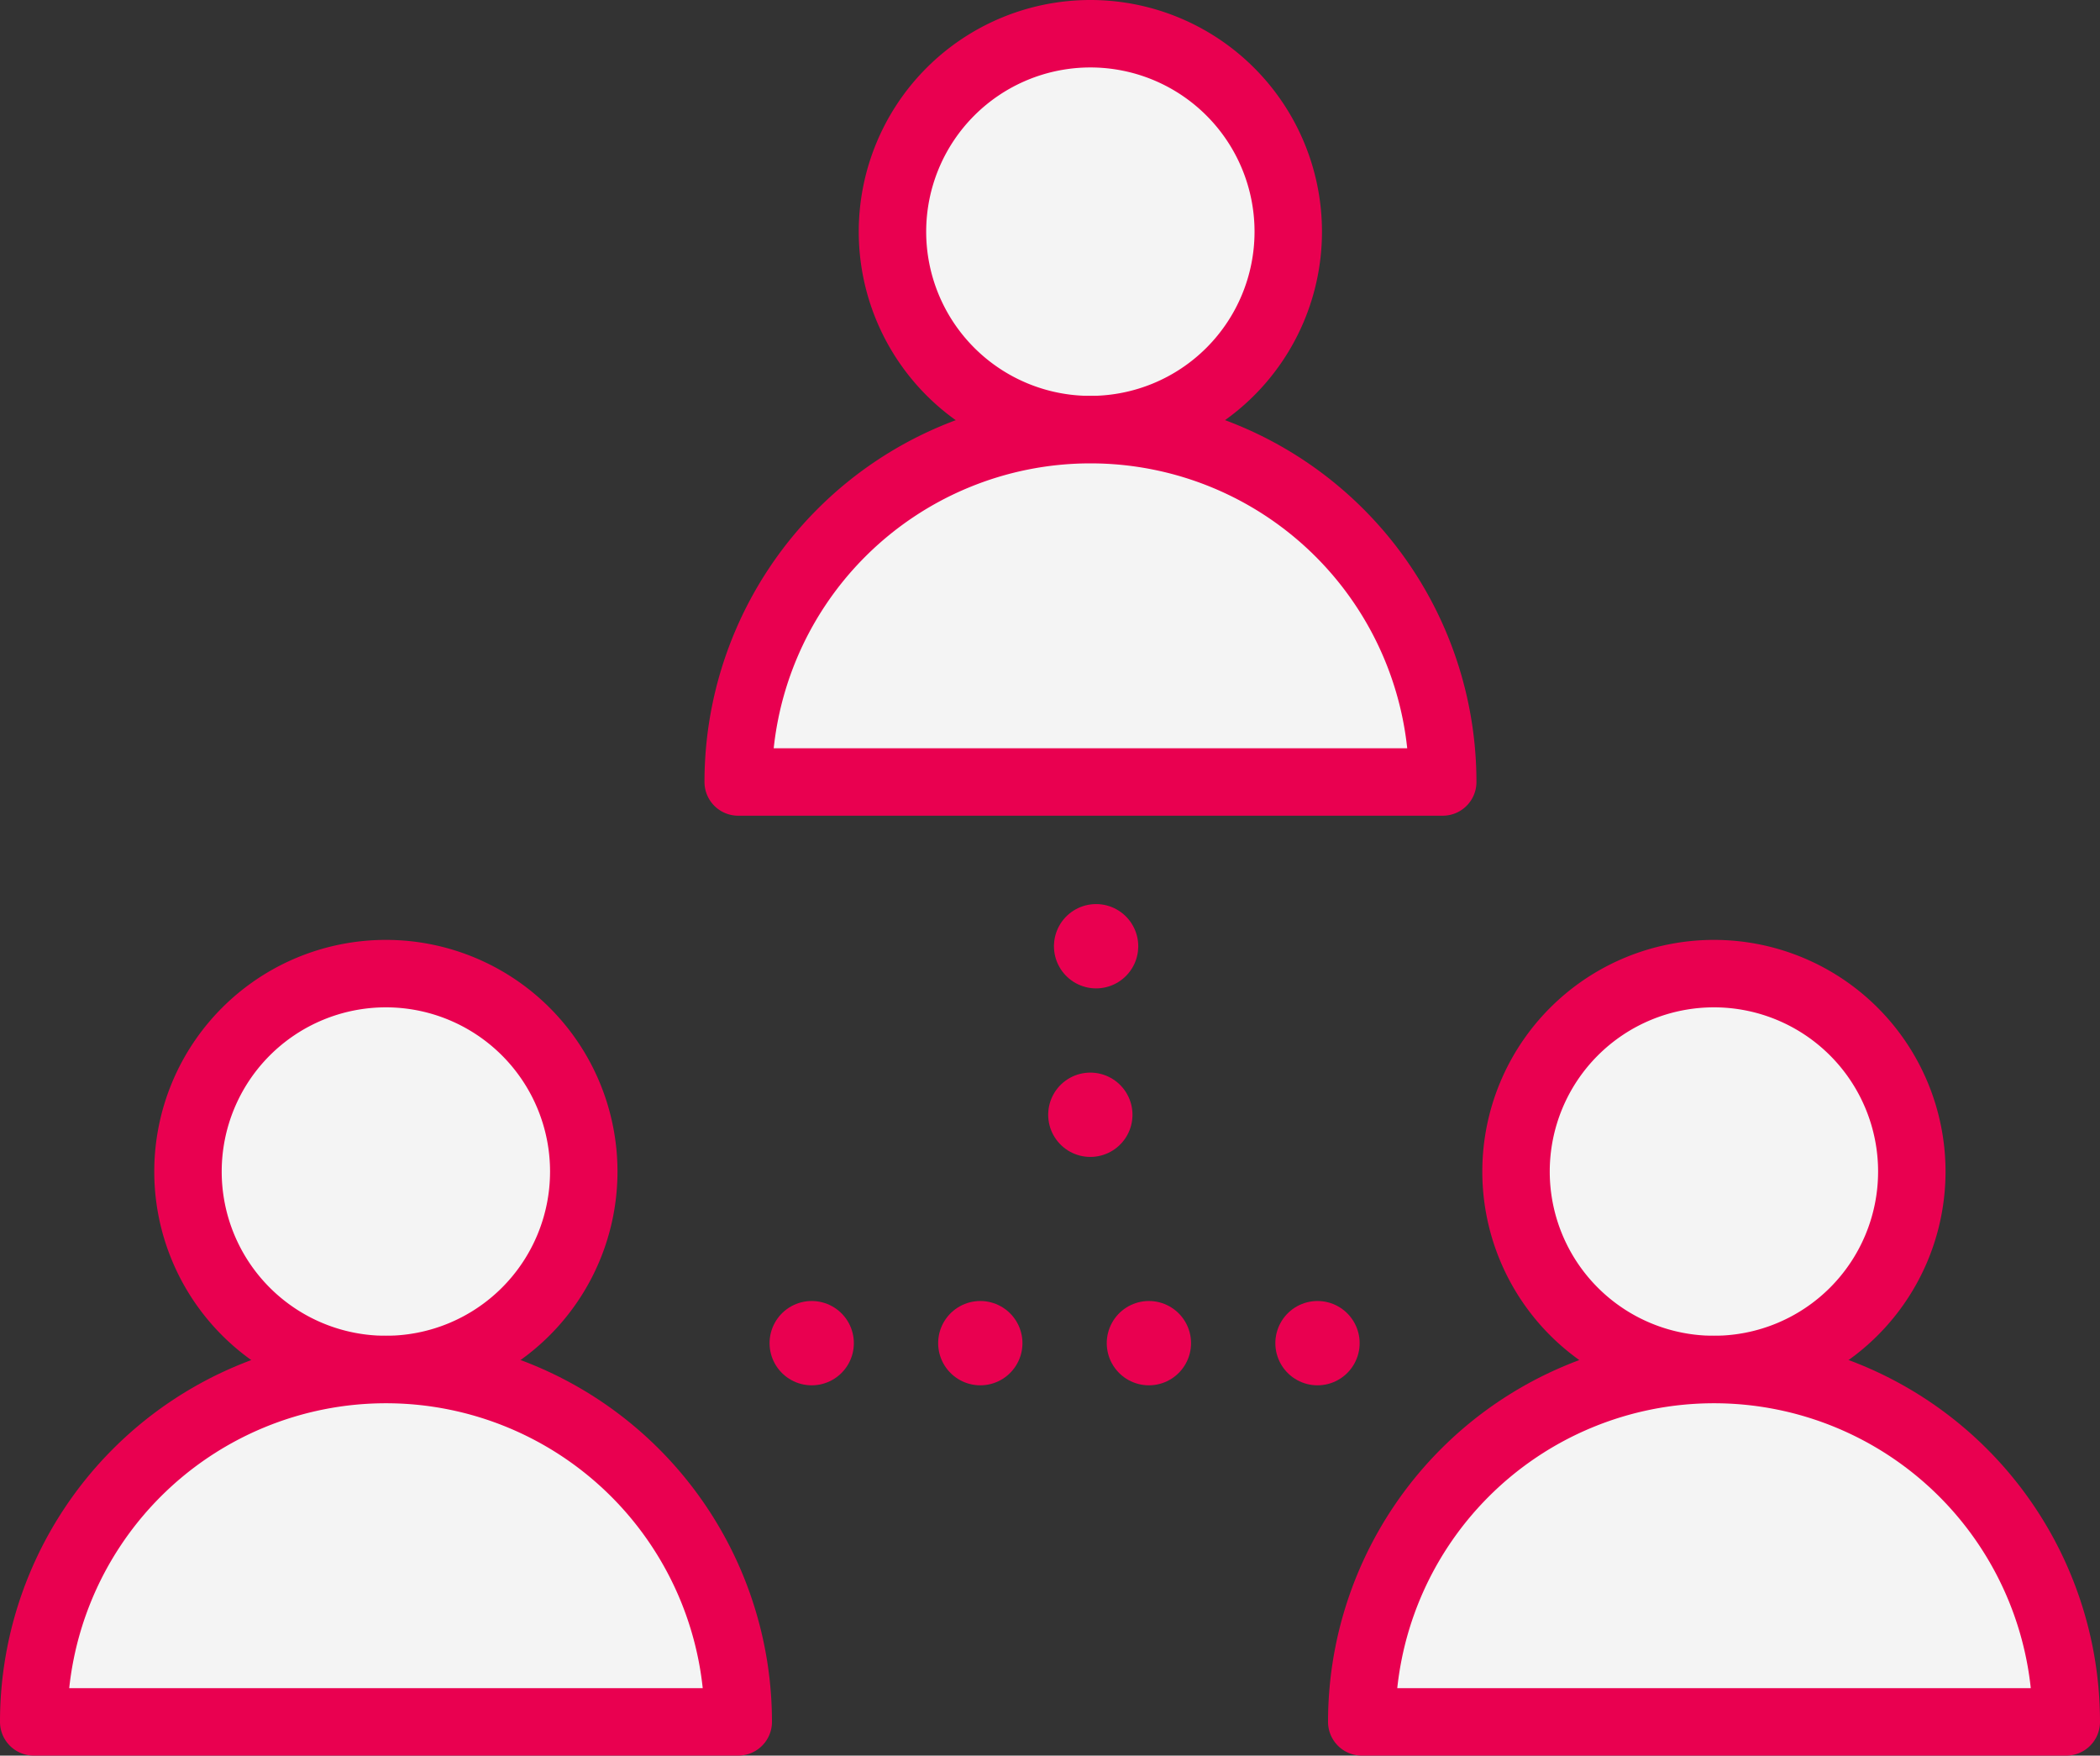 <svg xmlns="http://www.w3.org/2000/svg" width="62.28" height="52.054"><rect width="100%" height="100%" fill="#333333" stroke="none"/><g data-name="Group 710" stroke="#e90050" stroke-linecap="round"><g data-name="Group 433" fill="#f4f4f4" stroke-linejoin="round" stroke-width="2"><path data-name="Path 330" d="M50.831 28.868a5.869 5.869 0 1 1-5.87 5.87 5.87 5.87 0 0 1 5.87-5.87z"/><path data-name="Path 331" d="M61.28 51.054H40.386a10.447 10.447 0 0 1 20.894 0z"/></g><g data-name="Group 432" fill="#f4f4f4" stroke-linejoin="round" stroke-width="2"><path data-name="Path 332" d="M11.445 28.868a5.869 5.869 0 1 1-5.87 5.87 5.87 5.87 0 0 1 5.87-5.87z"/><path data-name="Path 333" d="M21.894 51.054H1a10.447 10.447 0 0 1 20.894 0z"/></g><g data-name="Group 431" fill="#f4f4f4" stroke-linejoin="round" stroke-width="2"><path data-name="Path 334" d="M32.338 1a5.869 5.869 0 1 1-5.87 5.87A5.87 5.87 0 0 1 32.338 1z"/><path data-name="Path 335" d="M42.787 23.186H21.893a10.447 10.447 0 0 1 20.894 0z"/></g><path data-name="Line 46" fill="none" stroke-width="2.5" stroke-dasharray="0 5" d="M24.073 39.825h16.255"/><path data-name="Line 47" fill="none" stroke-width="2.5" stroke-dasharray="0 5" d="m32.507 28.056-.333 9.739"/></g></svg>